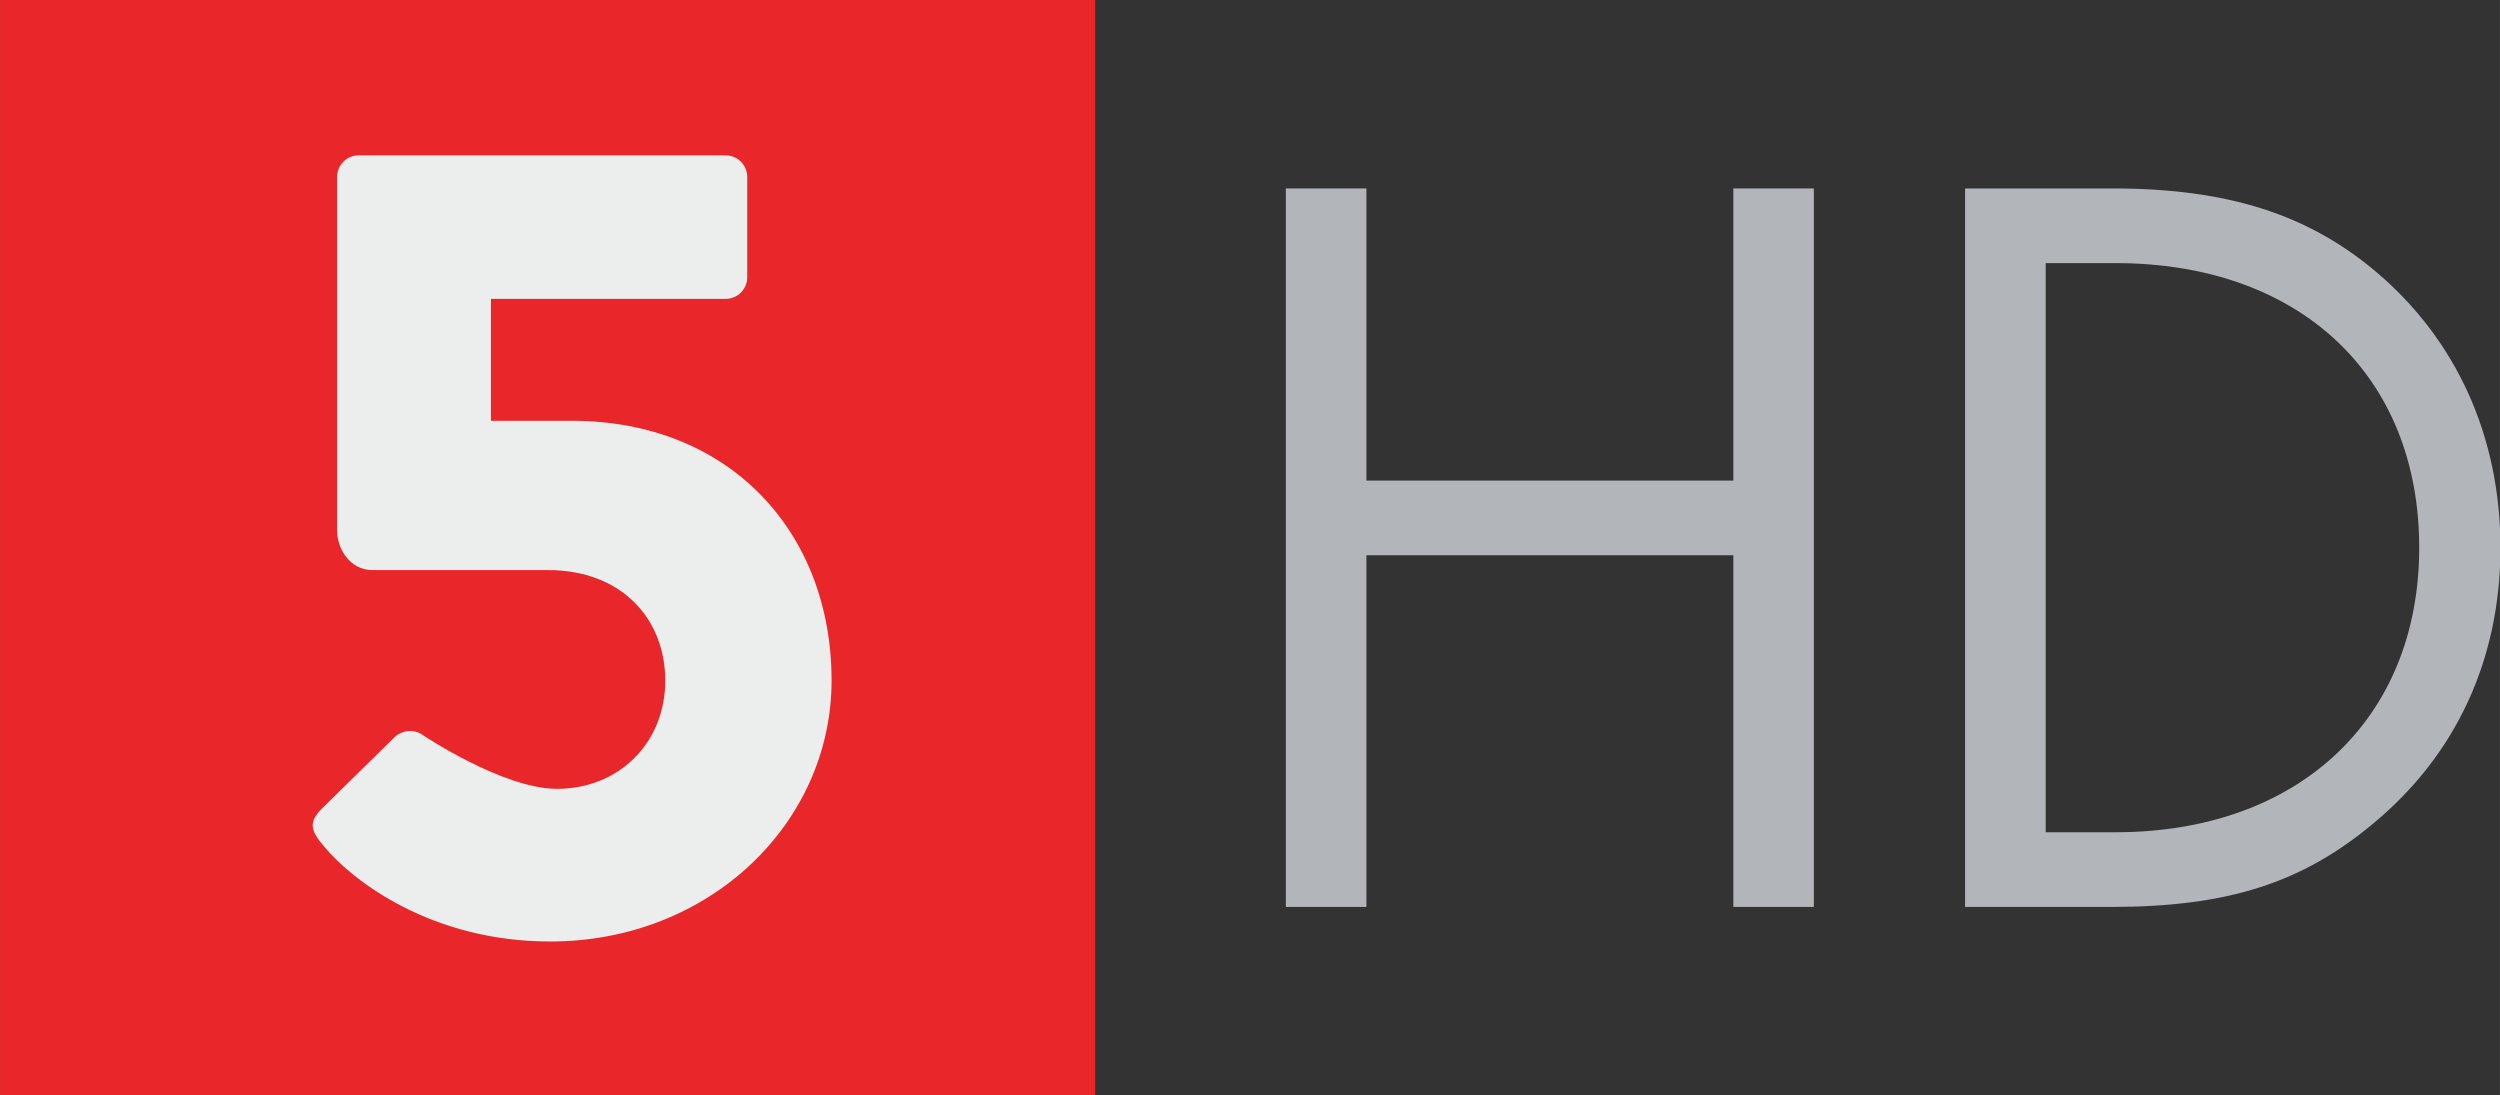 <svg id="b" width="1369.7" height="600" version="1.1" viewBox="0 0 362.39 158.75" xmlns="http://www.w3.org/2000/svg">
 <rect x="0" y="0" width="362.39" height="158.75" fill="#333333" stroke="none"/>
 <defs id="c">
  <clipPath id="a">
   <path id="d" d="m436.25 242.95h23.27v11.63h-23.27z"/>
  </clipPath>
 </defs>
 <g id="e" transform="translate(-405.19,-223.67)">
  <path id="f" d="m405.19 382.42h158.75v-158.75h-158.75z" fill="#e9262a"/>
  <g id="g" transform="matrix(13.644,0,0,-13.645,-5626.5,3697.5)">
   <g id="h" clip-path="url(#a)">
    <g id="i" transform="translate(445.5,246)">
     <path id="j" d="m0 0 0.763 0.75c0.072 0.073 0.193 0.097 0.29 0.037 0 0 0.86-0.581 1.441-0.581 0.653 0 1.15 0.484 1.15 1.15 0 0.653-0.461 1.174-1.247 1.174h-1.864c-0.243 0-0.376 0.23-0.376 0.424v3.752c0 0.121 0.097 0.23 0.23 0.23h3.898c0.133 0 0.23-0.109 0.23-0.23v-1.065c0-0.121-0.097-0.23-0.23-0.23h-2.493v-1.295h0.859c1.67 0 2.76-1.175 2.76-2.76 0-1.513-1.295-2.772-2.99-2.772-1.259 0-2.094 0.641-2.397 1.004-0.157 0.182-0.169 0.267-0.024 0.412" fill="#eceded"/>
    </g>
   </g>
  </g>
 </g>
 <g id="k" transform="matrix(2.11 0 0 2.11 27.516 -1.172)" fill="#b2b5ba">
  <path id="l" d="m106.04 33.572v-20.07h5.53v49.36h-5.53v-24.16h-25.209v24.16h-5.534v-49.36h5.534v20.07z"/>
  <path id="m" d="m132.3 57.732c12.56 0 20.86-7.77 20.86-19.55 0-11.85-8.22-19.55-20.86-19.55h-4.8v39.1zm-10.34-44.23h10.14c7.9 0 13.42 1.78 18.1 5.73 5.52 4.67 8.54 11.32 8.54 18.95 0 7.64-3.02 14.21-8.74 18.95-4.88 4.08-10 5.73-17.98 5.73h-10.06z"/>
 </g>
</svg>
